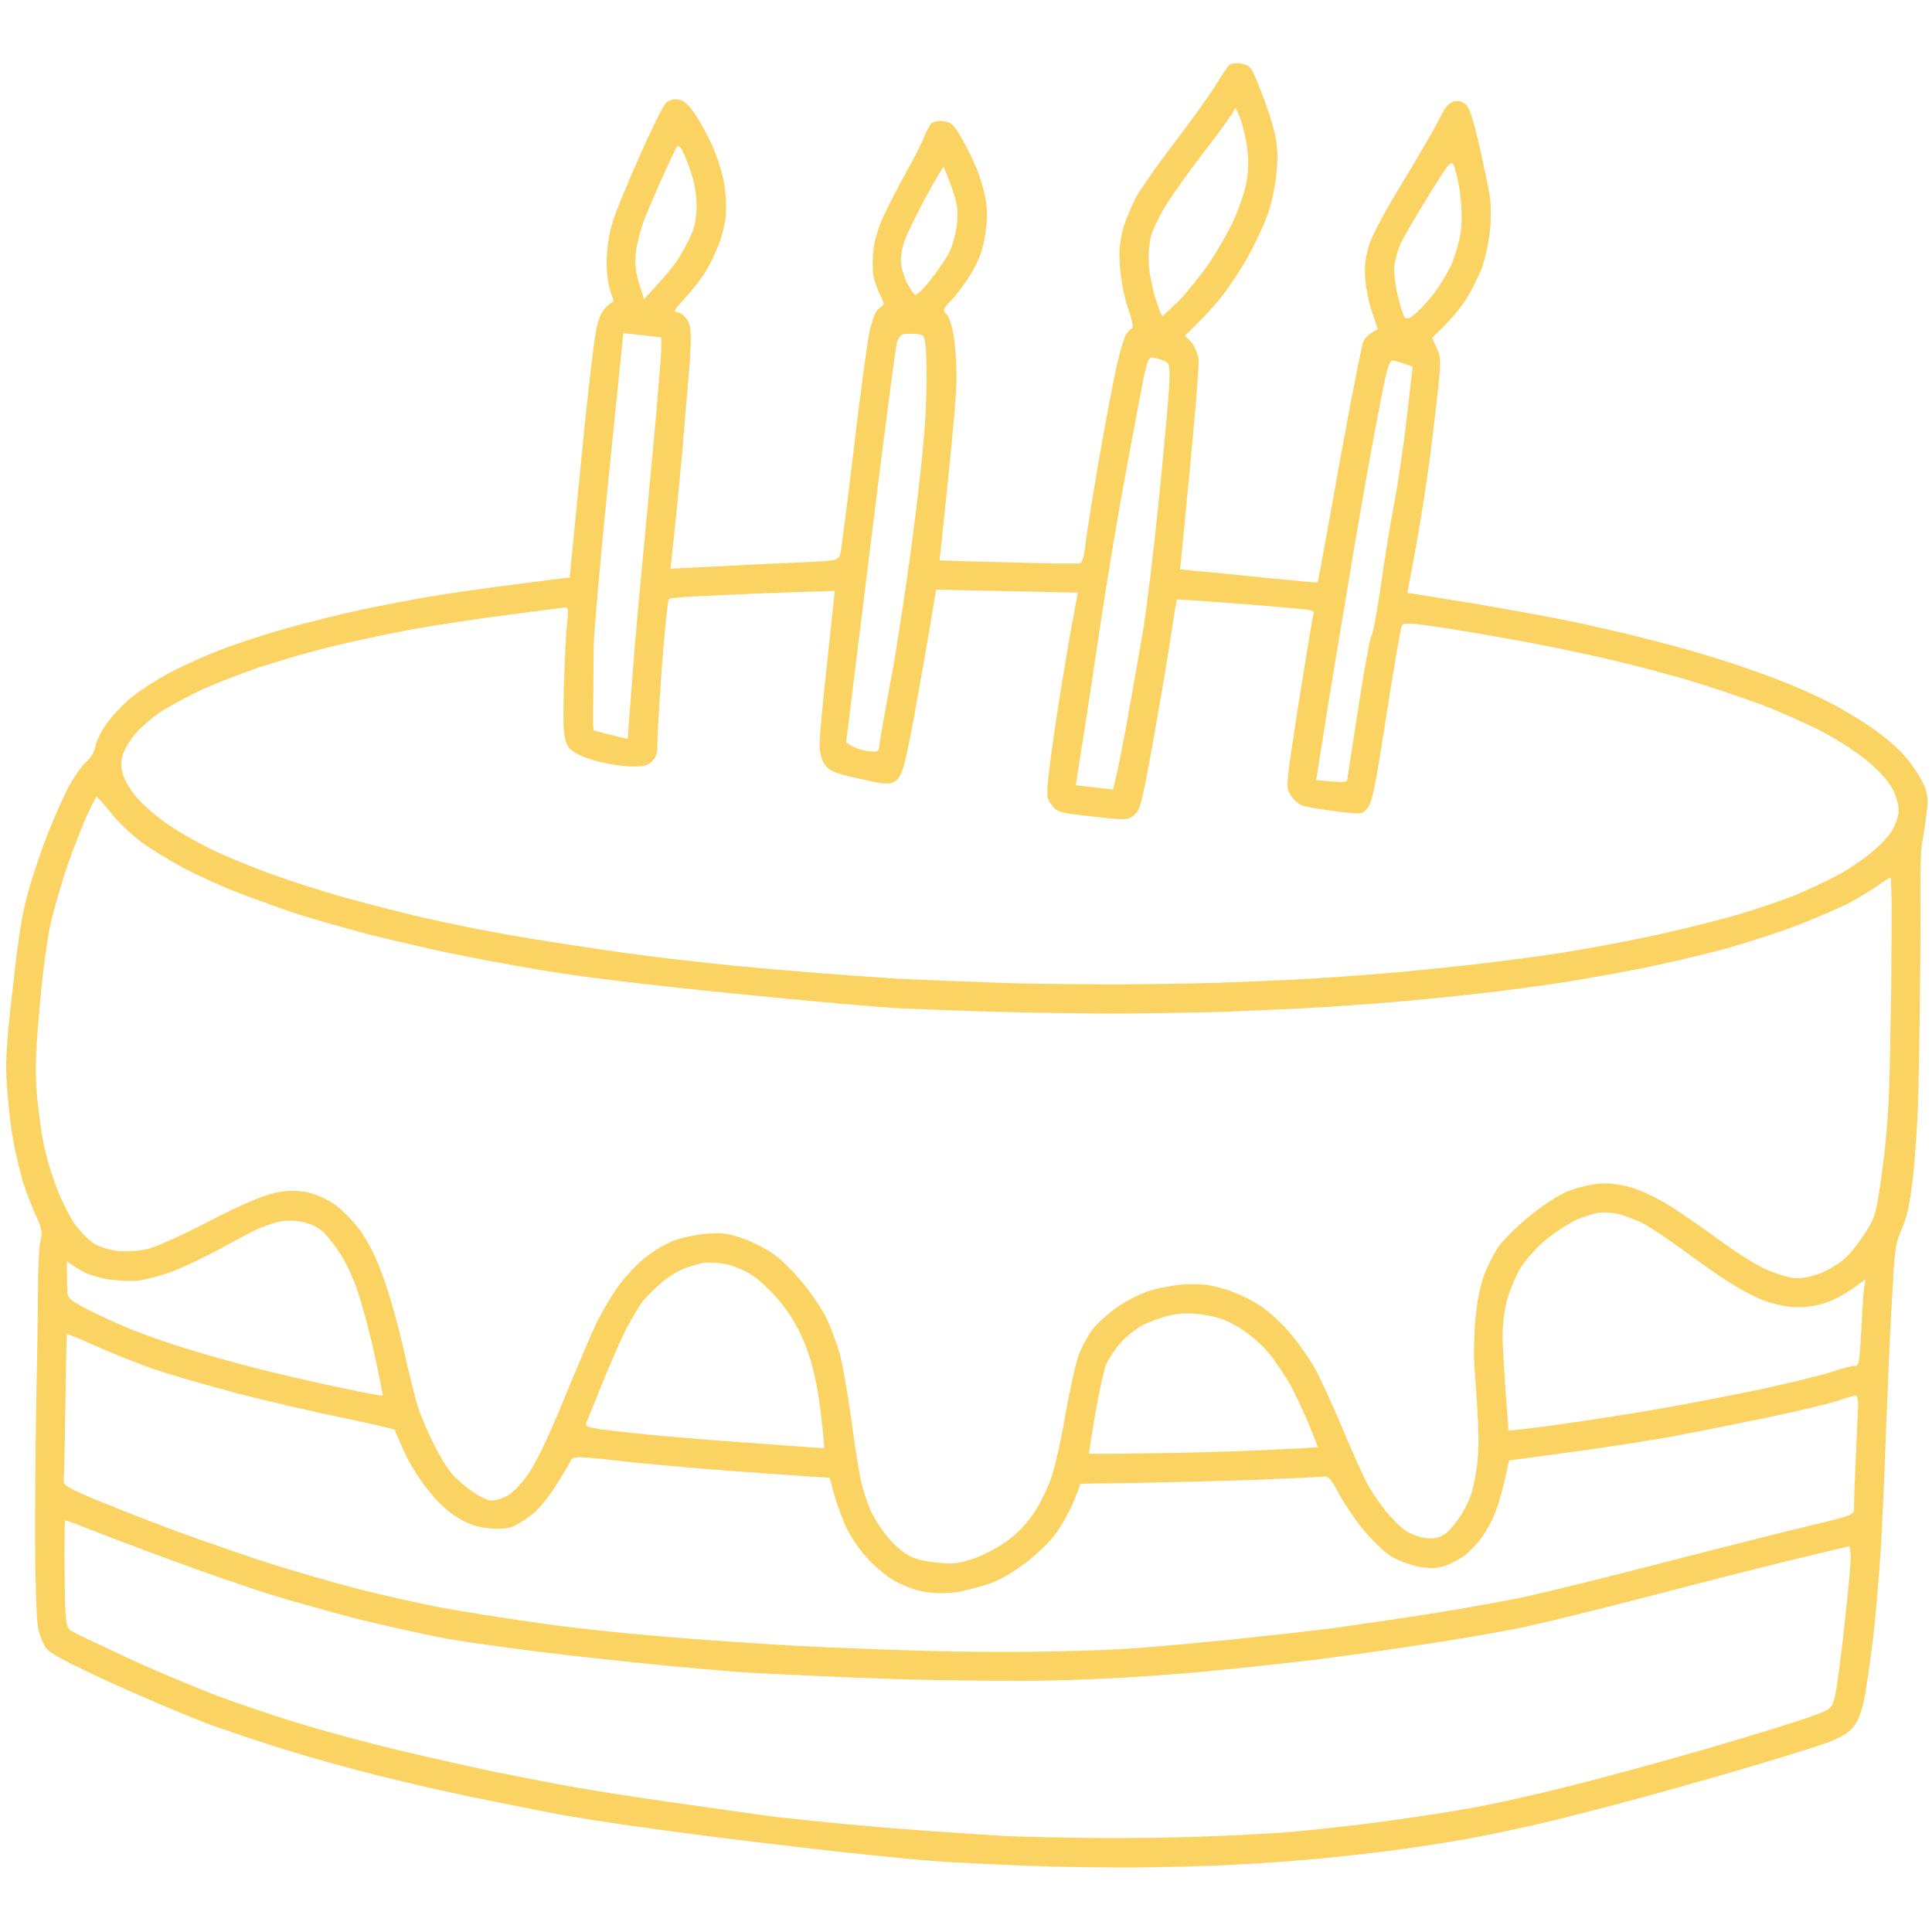 <svg xmlns="http://www.w3.org/2000/svg" xmlns:xlink="http://www.w3.org/1999/xlink" width="500" zoomAndPan="magnify" viewBox="0 0 375 375" height="500" preserveAspectRatio="xMidYMid meet" version="1.0"><defs><clipPath id="0ad0913e01"><path d="M 1 12.273 L 375 12.273 L 375 362.523 L 1 362.523 Z M 1 12.273 " clip-rule="nonzero"/></clipPath></defs><g clip-path="url(#0ad0913e01)"><path fill="#fad362" d="M 241.008 12.379 C 242.746 12.734 242.922 13.016 244.754 17.664 C 245.812 20.344 247.059 24.145 247.469 26.07 C 248.008 28.695 248.094 30.742 247.703 34.203 C 247.391 36.988 246.605 40.246 245.789 42.352 C 245.055 44.254 243.469 47.633 242.234 49.793 C 241.047 51.961 238.902 55.223 237.488 57.102 C 236.078 58.93 233.801 61.496 229.988 65.145 L 231.164 66.324 C 231.773 66.965 232.441 68.453 232.625 69.625 C 232.809 70.797 232.051 80.277 229.062 110.523 L 242.363 111.812 C 249.652 112.582 255.66 113.098 255.719 113.051 C 255.824 113.066 256.816 107.477 258.051 100.715 C 259.238 93.949 261.105 83.805 262.156 78.176 C 263.262 72.547 264.32 67.336 264.516 66.52 C 264.754 65.762 265.492 64.852 267.426 63.918 L 266.293 60.5 C 265.672 58.598 265.059 55.656 264.992 53.922 C 264.816 51.707 265.027 49.848 265.691 47.727 C 266.219 45.852 268.738 41.117 272.391 35.148 C 275.594 29.914 278.727 24.414 279.469 22.926 C 280.242 21.184 281.148 20.086 281.914 19.805 C 282.836 19.488 283.457 19.559 284.238 20.066 C 285.121 20.586 285.797 22.488 287.062 27.965 C 287.973 31.934 288.926 36.484 289.164 38.082 C 289.41 39.676 289.414 42.867 289.16 45.137 C 288.902 47.41 288.18 50.621 287.52 52.273 C 286.859 53.926 285.516 56.598 284.496 58.207 C 283.477 59.816 281.598 62.113 277.965 65.574 L 278.887 67.613 C 279.809 69.652 279.82 70.02 278.18 83.637 C 277.32 91.277 275.805 101.508 273.176 115.066 L 285.25 117 C 291.871 118.113 300.895 119.754 305.238 120.66 C 309.582 121.57 316.566 123.191 320.785 124.293 C 324.957 125.336 331.594 127.234 335.48 128.508 C 339.363 129.781 344.59 131.676 347.039 132.684 C 349.488 133.691 353.074 135.297 355.004 136.297 C 356.938 137.246 360.418 139.312 362.848 140.941 C 365.234 142.52 368.344 145.117 369.68 146.73 C 371.07 148.297 372.68 150.727 373.309 152.105 C 374.227 154.195 374.328 155.148 373.883 158.18 C 373.66 160.145 373.262 162.715 373.035 163.836 C 372.828 164.965 372.691 170.125 372.738 175.305 C 372.777 180.484 372.715 189.418 372.645 195.16 C 372.574 200.902 372.438 209.098 372.316 213.422 C 372.199 217.695 371.762 224.391 371.332 228.211 C 370.723 233.633 370.258 235.879 369.188 238.426 C 367.844 241.516 367.762 242.238 367.199 252.84 C 366.828 258.969 366.383 269.844 366.098 277.027 C 365.871 284.164 365.414 294.254 365.148 299.398 C 364.832 304.539 364.156 312.828 363.598 317.785 C 362.961 322.73 362.188 328.449 361.707 330.379 C 361.164 332.883 360.465 334.422 359.457 335.512 C 358.551 336.559 356.605 337.598 353.941 338.5 C 351.707 339.293 345.586 341.168 340.387 342.727 C 335.191 344.285 325.68 346.977 319.312 348.719 C 312.945 350.461 304.434 352.641 300.453 353.602 C 296.473 354.566 290.043 355.934 286.246 356.656 C 282.402 357.375 275.477 358.48 270.805 359.102 C 266.129 359.727 258.234 360.617 253.328 361.004 C 248.359 361.441 240.301 361.945 235.414 362.129 C 230.477 362.305 223.555 362.469 219.945 362.48 C 216.332 362.492 209.383 362.441 204.531 362.312 C 199.629 362.18 190.418 361.77 183.969 361.414 C 176.543 360.945 162.637 359.484 145.711 357.422 C 128.941 355.375 115.094 353.402 108.125 352.094 C 102.082 350.945 92.621 349.043 87.156 347.855 C 81.691 346.664 74.004 344.805 70.09 343.789 C 66.176 342.777 59.332 340.855 54.883 339.465 C 50.438 338.078 43.633 335.797 39.766 334.367 C 35.906 332.887 27.719 329.406 21.547 326.621 C 13.688 323.016 9.98 321.082 9.055 320.039 C 8.363 319.176 7.625 317.367 7.344 315.715 C 7.086 314.223 6.867 306.934 6.805 299.605 C 6.789 292.285 6.887 279.801 7.043 271.926 C 7.199 264.047 7.367 254.188 7.367 250.004 C 7.367 245.82 7.629 241.617 7.898 240.652 C 8.27 239.23 8.062 238.266 6.926 235.84 C 6.168 234.184 5.078 231.344 4.496 229.555 C 3.965 227.766 3.137 224.434 2.715 222.137 C 2.238 219.887 1.664 215.223 1.422 211.797 C 0.98 206.414 1.109 203.867 2.453 191.941 C 3.664 181.203 4.336 177.098 5.535 172.945 C 6.336 170.004 7.984 165.117 9.16 162.113 C 10.34 159.059 12.16 154.977 13.168 152.996 C 14.234 150.973 15.797 148.691 16.723 147.906 C 17.719 146.973 18.375 145.793 18.531 144.871 C 18.629 143.992 19.582 142.008 20.699 140.461 C 21.82 138.863 24.02 136.547 25.629 135.266 C 27.234 133.98 30.398 131.934 32.676 130.727 C 34.965 129.465 39.375 127.453 42.547 126.242 C 45.723 124.977 51.586 123.074 55.582 121.957 C 59.578 120.84 66.25 119.184 70.379 118.289 C 74.504 117.445 80.762 116.215 84.273 115.668 C 87.797 115.074 94.598 114.113 99.426 113.504 C 104.262 112.848 108.715 112.301 110.57 112.094 L 112.773 89.703 C 113.945 77.445 115.32 65.73 115.773 63.797 C 116.398 61.043 116.883 60 119.098 58.422 L 118.328 55.98 C 117.914 54.523 117.633 51.93 117.785 49.645 C 117.898 47.254 118.445 44.492 119.113 42.477 C 119.68 40.656 122.039 35.066 124.285 29.988 C 126.531 24.906 128.762 20.402 129.285 19.938 C 129.809 19.473 130.84 19.172 131.605 19.309 C 132.691 19.434 133.547 20.207 134.898 22.137 C 135.93 23.664 137.406 26.34 138.195 28.156 C 139.035 29.977 139.973 32.797 140.316 34.406 C 140.711 36.02 140.977 38.766 140.941 40.488 C 140.918 42.523 140.457 44.773 139.688 46.988 C 139 48.895 137.707 51.574 136.82 52.938 C 135.93 54.352 134.102 56.656 132.852 57.98 C 130.82 60.211 130.633 60.5 131.562 60.605 C 132.133 60.672 132.992 61.395 133.473 62.23 C 134.164 63.512 134.219 64.879 133.902 70.02 C 133.625 73.438 132.949 81.727 132.352 88.402 C 131.754 95.082 130.992 102.785 130.141 110.375 L 140.289 109.895 C 145.816 109.574 153.176 109.254 156.539 109.109 C 162.379 108.824 162.699 108.754 163.098 107.547 C 163.285 106.836 164.473 97.664 165.707 87.188 C 166.973 76.664 168.312 66.359 168.809 64.273 C 169.434 61.52 169.988 60.277 170.727 59.785 C 171.742 59.113 171.75 59.062 170.809 57.18 C 170.246 56.121 169.66 54.383 169.512 53.375 C 169.309 52.359 169.359 50.113 169.551 48.41 C 169.766 46.5 170.516 44.023 171.547 41.84 C 172.445 39.902 174.383 36.145 175.891 33.441 C 177.398 30.734 179.008 27.621 179.391 26.516 C 179.832 25.414 180.488 24.234 180.836 23.906 C 181.238 23.582 182.309 23.395 183.18 23.543 C 184.625 23.707 185.148 24.184 186.543 26.641 C 187.512 28.266 188.828 30.977 189.531 32.621 C 190.234 34.27 191.02 37.078 191.344 38.84 C 191.668 41.07 191.637 43.211 191.176 45.879 C 190.711 48.648 189.961 50.602 188.605 52.906 C 187.57 54.672 185.844 56.988 184.832 58.078 C 183 59.961 182.922 60.164 183.676 60.926 C 184.141 61.398 184.785 63.141 185.066 64.848 C 185.387 66.609 185.66 70.246 185.668 72.965 C 185.723 75.691 184.953 84.855 182.367 108.773 L 185.75 108.891 C 187.629 108.945 193.625 109.098 199.051 109.238 C 204.477 109.375 209.281 109.445 209.609 109.328 C 210.09 109.223 210.449 107.906 210.758 105.168 C 211.004 103 212.203 95.555 213.41 88.633 C 214.613 81.711 216.129 73.777 216.758 70.973 C 217.391 68.168 218.219 65.441 218.59 64.906 C 218.914 64.367 219.441 63.852 219.719 63.727 C 219.992 63.598 219.773 62.27 219.262 60.801 C 218.699 59.273 218.043 56.742 217.805 55.145 C 217.512 53.547 217.277 51.008 217.277 49.598 C 217.234 48.129 217.609 45.715 218.039 44.195 C 218.527 42.68 219.539 40.18 220.281 38.695 C 221.027 37.211 224.457 32.266 227.891 27.789 C 231.332 23.262 234.988 18.184 236.023 16.418 C 237.113 14.656 238.246 12.957 238.598 12.629 C 238.949 12.301 239.957 12.156 241.031 12.379 Z M 233.875 29.25 C 231.121 32.809 227.766 37.5 226.426 39.652 C 225.086 41.801 223.664 44.672 223.348 46.102 C 223.039 47.477 222.82 50.066 223.02 51.816 C 223.188 53.559 223.762 56.395 224.348 58.133 C 224.887 59.867 225.457 61.289 225.613 61.309 C 225.766 61.324 227.176 59.969 228.82 58.375 C 230.418 56.723 233.094 53.418 234.719 51.039 C 236.355 48.609 238.438 44.977 239.348 42.934 C 240.309 40.898 241.387 37.832 241.785 36.148 C 242.207 34.262 242.375 31.879 242.227 29.926 C 242.059 28.184 241.527 25.457 241.023 23.883 C 240.512 22.363 239.98 21.047 239.879 21.035 C 239.727 21.02 239.473 21.41 239.266 21.855 C 239.055 22.355 236.637 25.691 233.883 29.25 Z M 271.934 47.121 C 271.367 48.363 270.781 50.34 270.648 51.527 C 270.508 52.766 270.793 55.359 271.301 57.352 C 271.801 59.395 272.371 61.285 272.652 61.582 C 272.957 61.961 273.512 61.852 274.312 61.242 C 274.996 60.746 276.652 59.051 277.93 57.469 C 279.207 55.887 280.926 53.152 281.703 51.359 C 282.484 49.562 283.336 46.625 283.543 44.77 C 283.844 42.816 283.695 39.66 283.355 37.168 C 282.992 34.824 282.418 32.461 282.109 31.957 C 281.691 31.07 281.02 31.879 277.305 37.949 C 274.938 41.762 272.539 45.883 271.93 47.121 Z M 175.488 46.992 C 174.988 48.605 174.762 50.203 174.914 51.371 C 175.062 52.379 175.605 54.062 176.168 55.117 C 176.73 56.176 177.352 57.133 177.656 57.219 C 177.957 57.359 179.312 55.992 180.715 54.219 C 182.117 52.441 183.75 50.012 184.363 48.773 C 184.926 47.527 185.559 45.145 185.75 43.441 C 186.031 40.961 185.828 39.527 184.715 36.371 C 183.961 34.246 183.223 32.438 183.121 32.426 C 183.012 32.414 181.406 35.109 179.621 38.41 C 177.832 41.766 175.938 45.578 175.465 46.988 Z M 128.918 33.648 C 127.738 36.234 126.102 40.074 125.242 42.121 C 124.438 44.176 123.617 47.273 123.426 48.977 C 123.184 51.145 123.402 52.945 124.047 55.059 L 125.02 58.043 C 128.113 54.73 129.734 52.875 130.598 51.715 C 131.508 50.617 132.863 48.312 133.688 46.574 C 134.852 44.145 135.164 42.77 135.203 40.105 C 135.234 37.965 134.832 35.516 134.121 33.449 C 133.488 31.652 132.715 29.684 132.367 29.07 C 132.012 28.457 131.574 28.195 131.391 28.438 C 131.211 28.676 130.102 31.062 128.922 33.648 Z M 266.625 84.949 C 265.566 90.582 263.27 103.602 261.586 113.922 C 259.848 124.234 257.746 136.859 256.953 142.051 L 255.477 151.398 C 260.484 151.961 261.438 151.859 261.492 151.395 C 261.527 151.086 262.5 144.766 263.641 137.418 C 264.785 130.07 265.914 123.715 266.223 123.328 C 266.527 122.945 267.359 118.336 268.105 113.086 C 268.852 107.836 270.039 100.547 270.766 96.918 C 271.441 93.23 272.516 85.98 273.109 80.711 L 274.184 71.16 C 271.672 70.25 270.656 69.98 270.297 69.941 C 269.98 69.902 269.449 70.945 269.145 72.27 C 268.781 73.637 267.668 79.316 266.617 84.949 Z M 217.566 96.945 C 216.398 103.559 214.656 113.977 213.766 120.043 C 212.871 126.113 211.402 135.879 210.48 141.789 L 208.809 152.422 L 216.043 153.234 C 217.082 149.117 218.094 143.848 218.961 138.926 C 219.832 134.004 221.133 126.621 221.855 122.523 C 222.527 118.414 223.898 107.172 224.883 97.508 C 225.863 87.84 226.777 77.855 226.914 75.254 C 227.133 70.992 227.035 70.512 226.035 70.086 C 225.438 69.809 224.426 69.484 223.859 69.422 C 222.824 69.305 222.68 69.656 221.27 77.078 C 220.422 81.371 218.785 90.336 217.57 96.945 Z M 174.066 66.594 C 173.809 67.504 171.488 85.281 168.926 106.164 L 164.227 144.113 C 165.93 145.246 167.348 145.668 168.484 145.797 C 170.551 146.027 170.551 146.027 170.773 144.066 C 170.891 143.031 171.871 137.551 172.93 131.918 C 173.977 126.285 175.898 113.902 177.121 104.422 C 178.551 93.602 179.512 84.145 179.715 79.094 C 179.895 74.672 179.887 69.652 179.715 67.957 C 179.465 65.055 179.371 64.941 177.871 64.824 C 176.984 64.77 175.887 64.758 175.406 64.859 C 174.93 64.91 174.32 65.68 174.059 66.59 Z M 118.141 92.664 C 116.555 108.113 115.234 123.074 115.227 125.949 C 115.223 128.824 115.164 133.523 115.148 136.398 C 115.086 139.266 115.133 141.676 115.23 141.738 C 115.305 141.793 116.797 142.227 118.582 142.637 L 121.84 143.426 C 122.848 129.371 123.676 119.688 124.34 112.859 C 125.004 106.035 126.121 93.82 126.879 85.699 C 127.641 77.578 128.258 69.699 128.332 68.191 L 128.375 65.48 L 120.988 64.648 Z M 228.457 116.363 C 228.348 116.398 227.805 119.844 227.184 124.012 C 226.559 128.176 224.996 137.355 223.738 144.379 C 221.551 156.363 221.293 157.277 220.086 158.238 C 218.93 159.207 218.406 159.199 212.105 158.492 C 205.598 157.758 205.285 157.723 204.191 156.293 C 203.086 154.969 203.074 154.602 203.699 149.078 C 204.059 145.875 205.105 138.883 205.973 133.492 C 206.836 128.152 207.914 121.789 208.398 119.387 L 209.207 115.035 C 202.059 114.859 195.848 114.734 190.836 114.641 L 181.703 114.449 C 179.906 125.281 178.641 132.352 177.793 137.117 C 176.934 141.934 175.887 147.047 175.461 148.516 C 174.934 150.391 174.352 151.371 173.473 151.793 C 172.418 152.301 171.387 152.188 166.746 151.145 C 162.203 150.109 161.098 149.723 160.234 148.582 C 159.586 147.828 159.129 146.312 159.09 144.793 C 159.027 143.48 159.703 136.133 160.555 128.543 L 162.035 114.699 C 158.207 114.789 152.691 115.008 147.336 115.188 C 141.973 115.422 135.98 115.688 133.926 115.824 C 131.926 115.91 130.07 116.121 129.848 116.254 C 129.617 116.438 129.004 122.379 128.465 129.48 C 127.977 136.641 127.523 143.387 127.605 144.547 C 127.637 146.117 127.418 146.93 126.559 147.773 C 125.734 148.621 124.82 148.832 122.367 148.766 C 120.645 148.73 117.512 148.219 115.434 147.617 C 113.055 146.93 111.27 146.051 110.57 145.293 C 109.875 144.48 109.504 143.133 109.387 140.926 C 109.316 139.246 109.363 134.648 109.539 130.75 C 109.656 126.895 109.902 122.426 110.086 120.773 C 110.379 118.191 110.312 117.816 109.52 117.938 C 108.992 117.98 104.051 118.629 98.477 119.359 C 92.961 120.047 84.547 121.348 79.852 122.18 C 75.148 123.062 67.914 124.602 63.77 125.652 C 59.629 126.648 53.082 128.578 49.164 129.918 C 45.293 131.309 40.203 133.301 37.93 134.457 C 35.656 135.609 32.645 137.258 31.293 138.102 C 29.938 138.992 27.914 140.699 26.793 141.828 C 25.668 143.008 24.465 144.859 24.027 145.961 C 23.43 147.516 23.379 148.504 23.82 150.121 C 24.105 151.355 25.375 153.484 26.633 154.879 C 27.828 156.32 30.598 158.672 32.738 160.117 C 34.824 161.555 38.609 163.703 41.043 164.867 C 43.52 166.086 48.57 168.172 52.289 169.531 C 56.004 170.891 62.719 173.055 67.184 174.289 C 71.648 175.523 78.414 177.227 82.184 178.121 C 85.957 178.965 92.293 180.305 96.242 181.008 C 100.184 181.766 110.152 183.359 118.336 184.539 C 127.602 185.895 140.051 187.293 151.137 188.23 C 160.98 189.074 172.656 189.918 177.082 190.102 C 181.508 190.289 189.473 190.605 194.789 190.789 C 200.105 190.965 209.617 191.043 215.941 191.074 C 222.273 191.055 231.5 190.891 236.379 190.762 C 241.316 190.582 248.148 190.309 251.621 190.121 C 255.094 189.938 261.156 189.523 265.059 189.23 C 268.965 188.938 276.945 188.215 282.77 187.562 C 288.594 186.961 297.672 185.789 302.941 184.969 C 308.211 184.148 316.871 182.512 322.184 181.328 C 327.492 180.148 334.656 178.344 338.066 177.312 C 341.477 176.285 346.156 174.668 348.402 173.77 C 350.656 172.824 354.297 171.141 356.41 170.02 C 358.578 168.902 361.691 166.797 363.367 165.363 C 365.039 163.984 366.828 162.043 367.359 161.055 C 367.887 160.121 368.422 158.613 368.527 157.684 C 368.629 156.754 368.211 154.93 367.531 153.496 C 366.773 151.895 365.105 149.98 362.816 148 C 360.863 146.312 356.918 143.727 354.055 142.203 C 351.191 140.68 345.715 138.234 341.852 136.754 C 337.984 135.324 331.633 133.199 327.738 132.027 C 323.836 130.91 317.895 129.301 314.535 128.504 C 311.176 127.656 304.383 126.211 299.469 125.242 C 294.559 124.27 286.453 122.836 281.52 122.07 C 274.012 120.914 272.457 120.793 272.129 121.383 C 271.875 121.773 270.523 129.566 269.125 138.77 C 266.906 152.895 266.391 155.609 265.477 156.762 C 264.383 158.102 264.383 158.102 259.379 157.484 C 256.59 157.172 253.668 156.633 252.859 156.383 C 252.059 156.086 251.008 155.184 250.48 154.289 C 249.559 152.719 249.559 152.719 252.066 136.43 C 253.5 127.492 254.73 119.789 254.938 119.293 C 255.238 118.488 254.832 118.391 250.996 118.062 C 248.617 117.844 242.605 117.328 237.625 116.977 C 232.648 116.578 228.492 116.32 228.434 116.363 Z M 359.484 174.965 C 357.699 175.965 352.863 178.035 348.812 179.621 C 344.77 181.152 338.039 183.32 333.887 184.422 C 329.734 185.523 322.863 187.105 318.578 187.98 C 314.301 188.809 307.359 190.066 303.098 190.738 C 298.844 191.355 292.148 192.277 288.227 192.723 C 284.305 193.172 277.746 193.844 273.676 194.223 C 269.605 194.602 262.273 195.137 257.316 195.469 C 252.422 195.754 243.535 196.164 237.598 196.387 C 231.668 196.555 221.555 196.727 215.066 196.727 C 208.586 196.676 198.867 196.578 193.398 196.379 C 187.973 196.242 180.109 195.93 175.941 195.777 C 171.773 195.621 156.754 194.297 142.531 192.855 C 125.461 191.145 112.922 189.633 105.633 188.391 C 99.574 187.398 91.172 185.824 86.93 184.93 C 82.742 184.039 75.859 182.43 71.637 181.379 C 67.473 180.281 61.285 178.543 57.953 177.488 C 54.625 176.379 49.293 174.473 46.141 173.23 C 42.977 172.039 38.152 169.824 35.441 168.367 C 32.727 166.91 29.055 164.668 27.273 163.316 C 25.488 161.969 22.84 159.473 21.473 157.699 C 20.098 155.977 18.836 154.633 18.727 154.672 C 18.613 154.703 17.738 156.441 16.781 158.477 C 15.863 160.57 14.184 164.824 13.094 167.996 C 12 171.219 10.543 176.23 9.852 179.133 C 9.098 182.605 8.309 188.633 7.648 195.875 C 6.836 205.406 6.762 208.375 7.273 213.609 C 7.609 217.098 8.301 221.672 8.855 223.719 C 9.348 225.816 10.43 229.23 11.293 231.312 C 12.105 233.391 13.566 236.223 14.559 237.641 C 15.555 239.008 17.195 240.707 18.219 241.348 C 19.344 242.047 21.164 242.621 22.867 242.812 C 24.523 242.996 27 242.801 28.828 242.383 C 30.496 241.945 35.898 239.52 40.793 236.934 C 46.621 233.93 50.855 232.105 53.164 231.582 C 55.684 231.027 57.465 231.02 59.461 231.398 C 61.254 231.762 63.25 232.609 64.902 233.738 C 66.355 234.738 68.648 237.137 70.012 238.965 C 71.633 241.289 73.168 244.391 74.551 248.363 C 75.746 251.688 77.453 257.891 78.391 262.125 C 79.371 266.418 80.551 271.258 81.051 272.883 C 81.59 274.562 82.906 277.742 84.066 280.016 C 85.164 282.336 86.84 285.086 87.77 286.133 C 88.699 287.176 90.512 288.742 91.777 289.562 C 93.039 290.438 94.574 291.184 95.25 291.262 C 95.867 291.328 97.27 290.965 98.324 290.402 C 99.492 289.801 101.09 288.152 102.586 286.02 C 104.152 283.738 106.473 278.93 109.648 271.133 C 112.242 264.836 115.02 258.301 115.832 256.664 C 116.633 255.082 118.27 252.184 119.523 250.336 C 120.785 248.441 123.234 245.734 124.965 244.309 C 126.809 242.793 129.387 241.254 131.129 240.664 C 132.762 240.113 135.648 239.551 137.543 239.449 C 140.441 239.254 141.52 239.426 144.488 240.492 C 146.449 241.184 149.207 242.695 150.605 243.742 C 152.051 244.848 154.586 247.434 156.23 249.551 C 157.934 251.625 159.891 254.668 160.645 256.32 C 161.355 257.918 162.438 260.863 163.008 262.758 C 163.52 264.695 164.508 270.348 165.207 275.289 C 165.848 280.277 166.742 285.812 167.125 287.531 C 167.547 289.301 168.406 291.91 168.992 293.23 C 169.625 294.605 171 296.75 172.012 298.012 C 173.062 299.332 174.766 300.938 175.844 301.578 C 177.258 302.523 178.777 302.957 181.617 303.273 C 184.922 303.648 186.039 303.512 189.191 302.453 C 191.266 301.695 194.16 300.137 195.934 298.77 C 197.824 297.309 199.793 295.176 201.012 293.172 C 202.094 291.465 203.531 288.438 204.172 286.469 C 204.805 284.555 206.055 279.047 206.859 274.223 C 207.715 269.457 208.863 264.309 209.457 262.754 C 210.098 261.258 211.219 259.188 212.027 258.074 C 212.828 257.016 214.809 255.199 216.406 254.02 C 218.004 252.84 220.84 251.332 222.746 250.656 C 224.598 250.027 227.91 249.406 230.066 249.285 C 233.117 249.156 234.82 249.348 237.555 250.172 C 239.531 250.707 242.516 252.09 244.27 253.227 C 246.031 254.316 248.785 256.82 250.398 258.727 C 252.016 260.633 254.176 263.754 255.176 265.539 C 256.227 267.383 258.617 272.617 260.516 277.117 C 262.41 281.668 264.586 286.516 265.324 287.852 C 266.055 289.242 267.621 291.613 268.855 293.164 C 270.094 294.715 271.93 296.543 272.957 297.18 C 273.93 297.812 275.691 298.43 276.828 298.559 C 278.273 298.719 279.402 298.477 280.477 297.766 C 281.328 297.18 282.844 295.312 283.875 293.598 C 285.293 291.195 285.918 289.387 286.449 286.047 C 287.008 282.973 287.074 279.793 286.844 275.113 C 286.621 271.531 286.316 266.793 286.148 264.578 C 286.027 262.422 286.125 258.301 286.441 255.461 C 286.715 252.355 287.418 249.141 288.152 247.289 C 288.754 245.633 290.023 243.215 290.961 241.855 C 291.895 240.551 294.715 237.781 297.242 235.766 C 300.117 233.473 302.988 231.656 304.84 231.027 C 306.477 230.426 309.055 229.828 310.477 229.727 C 312.219 229.609 314.23 229.836 316.414 230.441 C 318.246 230.906 321.473 232.422 323.625 233.762 C 325.781 235.051 330.242 238.164 333.578 240.578 C 336.91 243.047 341.062 245.656 342.859 246.434 C 344.656 247.211 347.031 247.949 348.168 248.074 C 349.406 248.215 351.434 247.867 353.238 247.184 C 354.82 246.574 357.066 245.207 358.18 244.184 C 359.285 243.156 361.059 240.898 362.145 239.141 C 364 236.16 364.164 235.602 365.234 227.984 C 365.879 223.613 366.523 216.523 366.648 212.199 C 366.812 207.93 366.973 198.645 367.082 191.598 C 367.141 184.598 367.168 176.918 367.164 174.617 C 367.109 172.309 367.012 170.418 366.961 170.359 C 366.863 170.301 365.91 170.867 364.773 171.68 C 363.691 172.449 361.273 173.953 359.488 174.957 Z M 306.191 236.672 C 304.762 237.297 302.109 238.984 300.273 240.449 C 298.375 241.961 296.277 244.34 295.199 245.996 C 294.23 247.613 293.02 250.508 292.492 252.383 C 291.918 254.672 291.641 257.148 291.652 259.871 C 291.715 262.125 292.004 266.969 292.266 270.656 C 292.582 274.352 292.801 277.512 292.789 277.617 C 292.773 277.773 297.859 277.191 304.082 276.273 C 310.301 275.402 318.984 274.027 323.363 273.215 C 327.793 272.457 336.082 270.828 341.812 269.641 C 347.551 268.406 353.844 266.867 355.801 266.195 C 357.762 265.527 359.695 265.066 360.109 265.113 C 360.781 265.188 360.93 264.316 361.242 258.809 C 361.426 255.328 361.637 251.535 361.77 250.348 L 362.082 248.293 C 358.695 250.941 356.363 252.145 354.727 252.746 C 352.875 253.426 350.582 253.793 348.602 253.727 C 346.621 253.664 344.328 253.141 342.215 252.383 C 340.414 251.656 337.305 250 335.309 248.68 C 333.309 247.406 329.137 244.48 326.098 242.207 C 323.055 239.98 319.543 237.703 318.301 237.145 C 317.055 236.586 315.145 235.902 314.023 235.617 C 312.898 235.387 311.293 235.266 310.391 235.367 C 309.543 235.484 307.641 236.105 306.215 236.676 Z M 221.75 257.234 C 220.301 258.012 218.285 259.668 217.254 260.91 C 216.227 262.156 215.078 263.961 214.66 264.906 C 214.285 265.91 213.34 270.141 212.602 274.348 C 211.914 278.609 211.316 282.098 211.359 282.152 C 211.434 282.207 216.742 282.188 223.242 282.078 C 229.734 282.023 239.652 281.727 245.281 281.473 C 250.906 281.215 255.59 280.961 255.699 280.918 C 255.789 280.824 255.082 278.969 254.137 276.664 C 253.188 274.414 251.633 271.051 250.688 269.219 C 249.688 267.434 247.812 264.559 246.484 262.891 C 245.062 261.113 242.73 259.07 240.773 257.859 C 238.234 256.266 236.625 255.668 233.848 255.25 C 231.387 254.812 229.344 254.852 227.309 255.246 C 225.703 255.59 223.191 256.508 221.75 257.234 Z M 132.863 246.191 C 131.664 246.629 129.633 247.918 128.309 249.023 C 127.031 250.137 125.383 251.777 124.652 252.691 C 123.965 253.66 122.609 255.965 121.613 257.836 C 120.609 259.766 118.566 264.449 116.984 268.297 C 115.395 272.195 114.004 275.699 113.793 276.195 C 113.492 277 114.098 277.172 121.848 278.043 C 126.445 278.562 136.855 279.473 145.008 280.023 C 153.152 280.625 159.898 281.121 159.953 281.074 C 160.066 281.043 159.746 277.812 159.254 273.836 C 158.621 268.746 157.859 265.312 156.586 261.77 C 155.25 258.277 153.906 255.824 151.758 253.074 C 150.055 251 147.562 248.523 146.047 247.566 C 144.539 246.562 142.289 245.629 140.805 245.359 C 139.422 245.094 137.551 244.992 136.648 245.102 C 135.793 245.266 134.062 245.75 132.863 246.191 Z M 49.754 238.672 C 48.703 239.18 45.422 240.902 42.52 242.512 C 39.625 244.066 35.535 246.012 33.406 246.816 C 31.332 247.578 28.422 248.348 26.934 248.547 C 25.445 248.746 22.742 248.598 20.688 248.266 C 18.484 247.855 16.32 247.094 15.059 246.219 L 12.969 244.832 C 13.004 248.707 13.023 250.383 13.105 251.02 C 13.156 251.965 14.023 252.637 17.039 254.18 C 19.117 255.25 22.898 256.98 25.348 257.988 C 27.848 259.004 32.828 260.766 36.422 261.848 C 40.059 262.992 46.449 264.754 50.621 265.801 C 54.844 266.848 61.828 268.473 66.172 269.379 C 70.516 270.285 74.156 270.957 74.266 270.914 C 74.375 270.883 73.633 267.238 72.668 262.789 C 71.699 258.395 70.18 252.84 69.355 250.395 C 68.527 248 67.008 244.797 65.98 243.215 C 64.949 241.688 63.438 239.793 62.633 239.023 C 61.684 238.184 60.191 237.492 58.555 237.152 C 57.023 236.824 55.188 236.883 53.844 237.199 C 52.652 237.535 50.805 238.164 49.754 238.672 Z M 342.488 275.262 C 336.598 276.48 328.52 278.078 324.562 278.836 C 320.613 279.543 311.879 280.914 305.133 281.828 L 292.914 283.484 C 291.676 289.359 290.773 292.289 290.133 293.785 C 289.535 295.34 288.367 297.402 287.566 298.461 C 286.816 299.582 285.398 300.988 284.531 301.73 C 283.609 302.461 281.883 303.418 280.684 303.855 C 278.992 304.453 277.781 304.523 275.422 304.102 C 273.633 303.742 271.371 302.914 269.902 302.016 C 268.586 301.191 266.137 298.77 264.434 296.695 C 262.785 294.629 260.684 291.465 259.73 289.684 C 258.449 287.137 257.844 286.492 256.992 286.605 C 256.406 286.699 250.363 286.957 243.582 287.242 C 236.809 287.473 226.426 287.715 220.5 287.836 C 214.582 287.902 209.758 287.984 209.703 288.031 C 209.691 288.137 209.242 289.285 208.727 290.641 C 208.203 292.043 206.918 294.617 205.836 296.328 C 204.488 298.527 202.535 300.555 199.77 302.809 C 197.242 304.824 194.434 306.547 192.309 307.301 C 190.402 307.973 187.379 308.785 185.57 309.051 C 183.5 309.34 181.098 309.281 179.152 308.902 C 177.359 308.594 174.953 307.648 173.289 306.625 C 171.723 305.664 169.387 303.676 168.09 302.172 C 166.742 300.66 165.09 298.172 164.32 296.625 C 163.602 295.129 162.559 292.293 161.992 290.348 L 161.027 286.844 C 155.988 286.535 148.676 285.977 141.512 285.484 C 134.406 284.945 124.672 284.059 119.922 283.527 C 112.121 282.648 111.23 282.656 110.828 283.445 C 110.617 283.941 109.332 286.047 107.992 288.195 C 106.645 290.398 104.582 292.934 103.375 293.898 C 102.113 294.855 100.422 295.969 99.488 296.336 C 98.508 296.695 96.609 296.848 94.746 296.641 C 92.422 296.379 90.914 295.84 88.711 294.496 C 86.754 293.301 84.785 291.422 82.809 288.867 C 81.164 286.746 79.129 283.434 78.305 281.457 C 77.426 279.527 76.68 277.773 76.652 277.559 C 76.566 277.391 72.184 276.379 66.816 275.25 C 61.496 274.184 52.32 272.055 46.422 270.551 C 40.582 269.008 33.133 266.863 29.961 265.773 C 26.789 264.684 21.68 262.645 18.594 261.254 C 15.508 259.859 13.008 258.848 12.945 258.945 C 12.926 259.102 12.801 265.359 12.695 272.77 C 12.586 280.234 12.418 286.855 12.359 287.371 C 12.258 288.25 13.188 288.824 18.633 291.109 C 22.133 292.547 29.047 295.262 34.016 297.125 C 38.988 298.941 47.043 301.73 51.887 303.32 C 56.734 304.859 64.738 307.172 69.617 308.449 C 74.5 309.68 82 311.359 86.199 312.145 C 90.461 312.887 98.988 314.262 105.219 315.121 C 111.449 316.031 124.113 317.355 133.402 318.031 C 142.684 318.762 155.047 319.523 160.93 319.77 C 166.812 320.012 175.824 320.348 180.992 320.457 C 186.152 320.617 195.09 320.684 200.852 320.598 C 206.617 320.516 214.066 320.309 217.387 320.105 C 220.699 319.957 230 319.121 237.984 318.348 C 245.977 317.52 255.512 316.449 259.176 315.973 C 262.844 315.445 270.98 314.27 277.262 313.301 C 283.551 312.285 292.086 310.785 296.215 309.891 C 300.344 308.996 312.719 305.945 323.656 303.098 C 334.648 300.258 347.301 297.078 351.762 296.012 C 359.555 294.172 359.938 294.004 359.871 292.742 C 359.844 292.059 359.984 287.578 360.199 282.848 C 360.41 278.164 360.621 273.535 360.672 272.602 C 360.668 271.66 360.438 270.902 360.184 270.871 C 359.918 270.887 358.246 271.332 356.449 271.969 C 354.656 272.551 348.371 274.039 342.477 275.258 Z M 348.242 302.676 C 342.379 304.105 329.672 307.328 320.023 309.852 C 310.375 312.375 299.133 315.133 295.008 315.977 C 290.887 316.82 282.617 318.242 276.609 319.137 C 270.59 320.078 261.289 321.387 255.875 322.082 C 250.465 322.73 239.715 323.926 231.945 324.621 C 224.07 325.355 211.699 326.055 204.043 326.188 C 196.445 326.324 182.754 326.195 173.582 325.895 C 164.41 325.598 151.762 325.012 145.473 324.668 C 139.188 324.273 125.316 322.977 114.676 321.777 C 104.027 320.629 91.406 318.902 86.586 318.043 C 81.824 317.141 73.863 315.359 68.98 314.129 C 64.102 312.848 56.547 310.746 52.246 309.426 C 47.957 308.055 39.344 305.098 33.121 302.777 C 26.887 300.508 19.82 297.777 17.312 296.816 C 14.863 295.809 12.75 295.047 12.637 295.141 C 12.555 295.184 12.527 298.422 12.516 302.289 C 12.543 306.215 12.594 310.871 12.707 312.66 C 12.77 314.918 13.105 316.105 13.688 316.484 C 14.125 316.793 18.891 319.055 24.207 321.535 C 29.527 324.016 37.617 327.438 42.184 329.152 C 46.75 330.867 54.207 333.379 58.816 334.734 C 63.418 336.141 71.543 338.309 76.84 339.586 C 82.188 340.867 90.449 342.738 95.203 343.742 C 100.012 344.703 107.227 346.141 111.328 346.863 C 115.434 347.586 123.5 348.859 129.32 349.672 C 135.141 350.484 143.117 351.645 147.082 352.191 C 151.043 352.797 161.852 353.898 171.125 354.688 C 180.406 355.418 191.359 356.18 195.52 356.387 C 199.688 356.543 207.672 356.707 213.262 356.762 C 218.855 356.816 227.5 356.688 232.387 356.508 C 237.316 356.383 244.527 355.992 248.426 355.75 C 252.328 355.457 260.797 354.578 267.223 353.734 C 273.645 352.887 282.535 351.535 286.922 350.668 C 291.352 349.859 299.781 347.934 305.711 346.406 C 311.629 344.926 323.176 341.781 331.344 339.406 C 339.512 337.031 348.293 334.309 350.852 333.395 C 355.48 331.773 355.488 331.719 356.109 329.438 C 356.457 328.223 357.34 321.734 358.051 315.02 C 358.801 308.359 359.328 302.301 359.211 301.504 L 358.941 300.113 Z M 348.242 302.676 " fill-opacity="1" fill-rule="evenodd"/></g></svg>